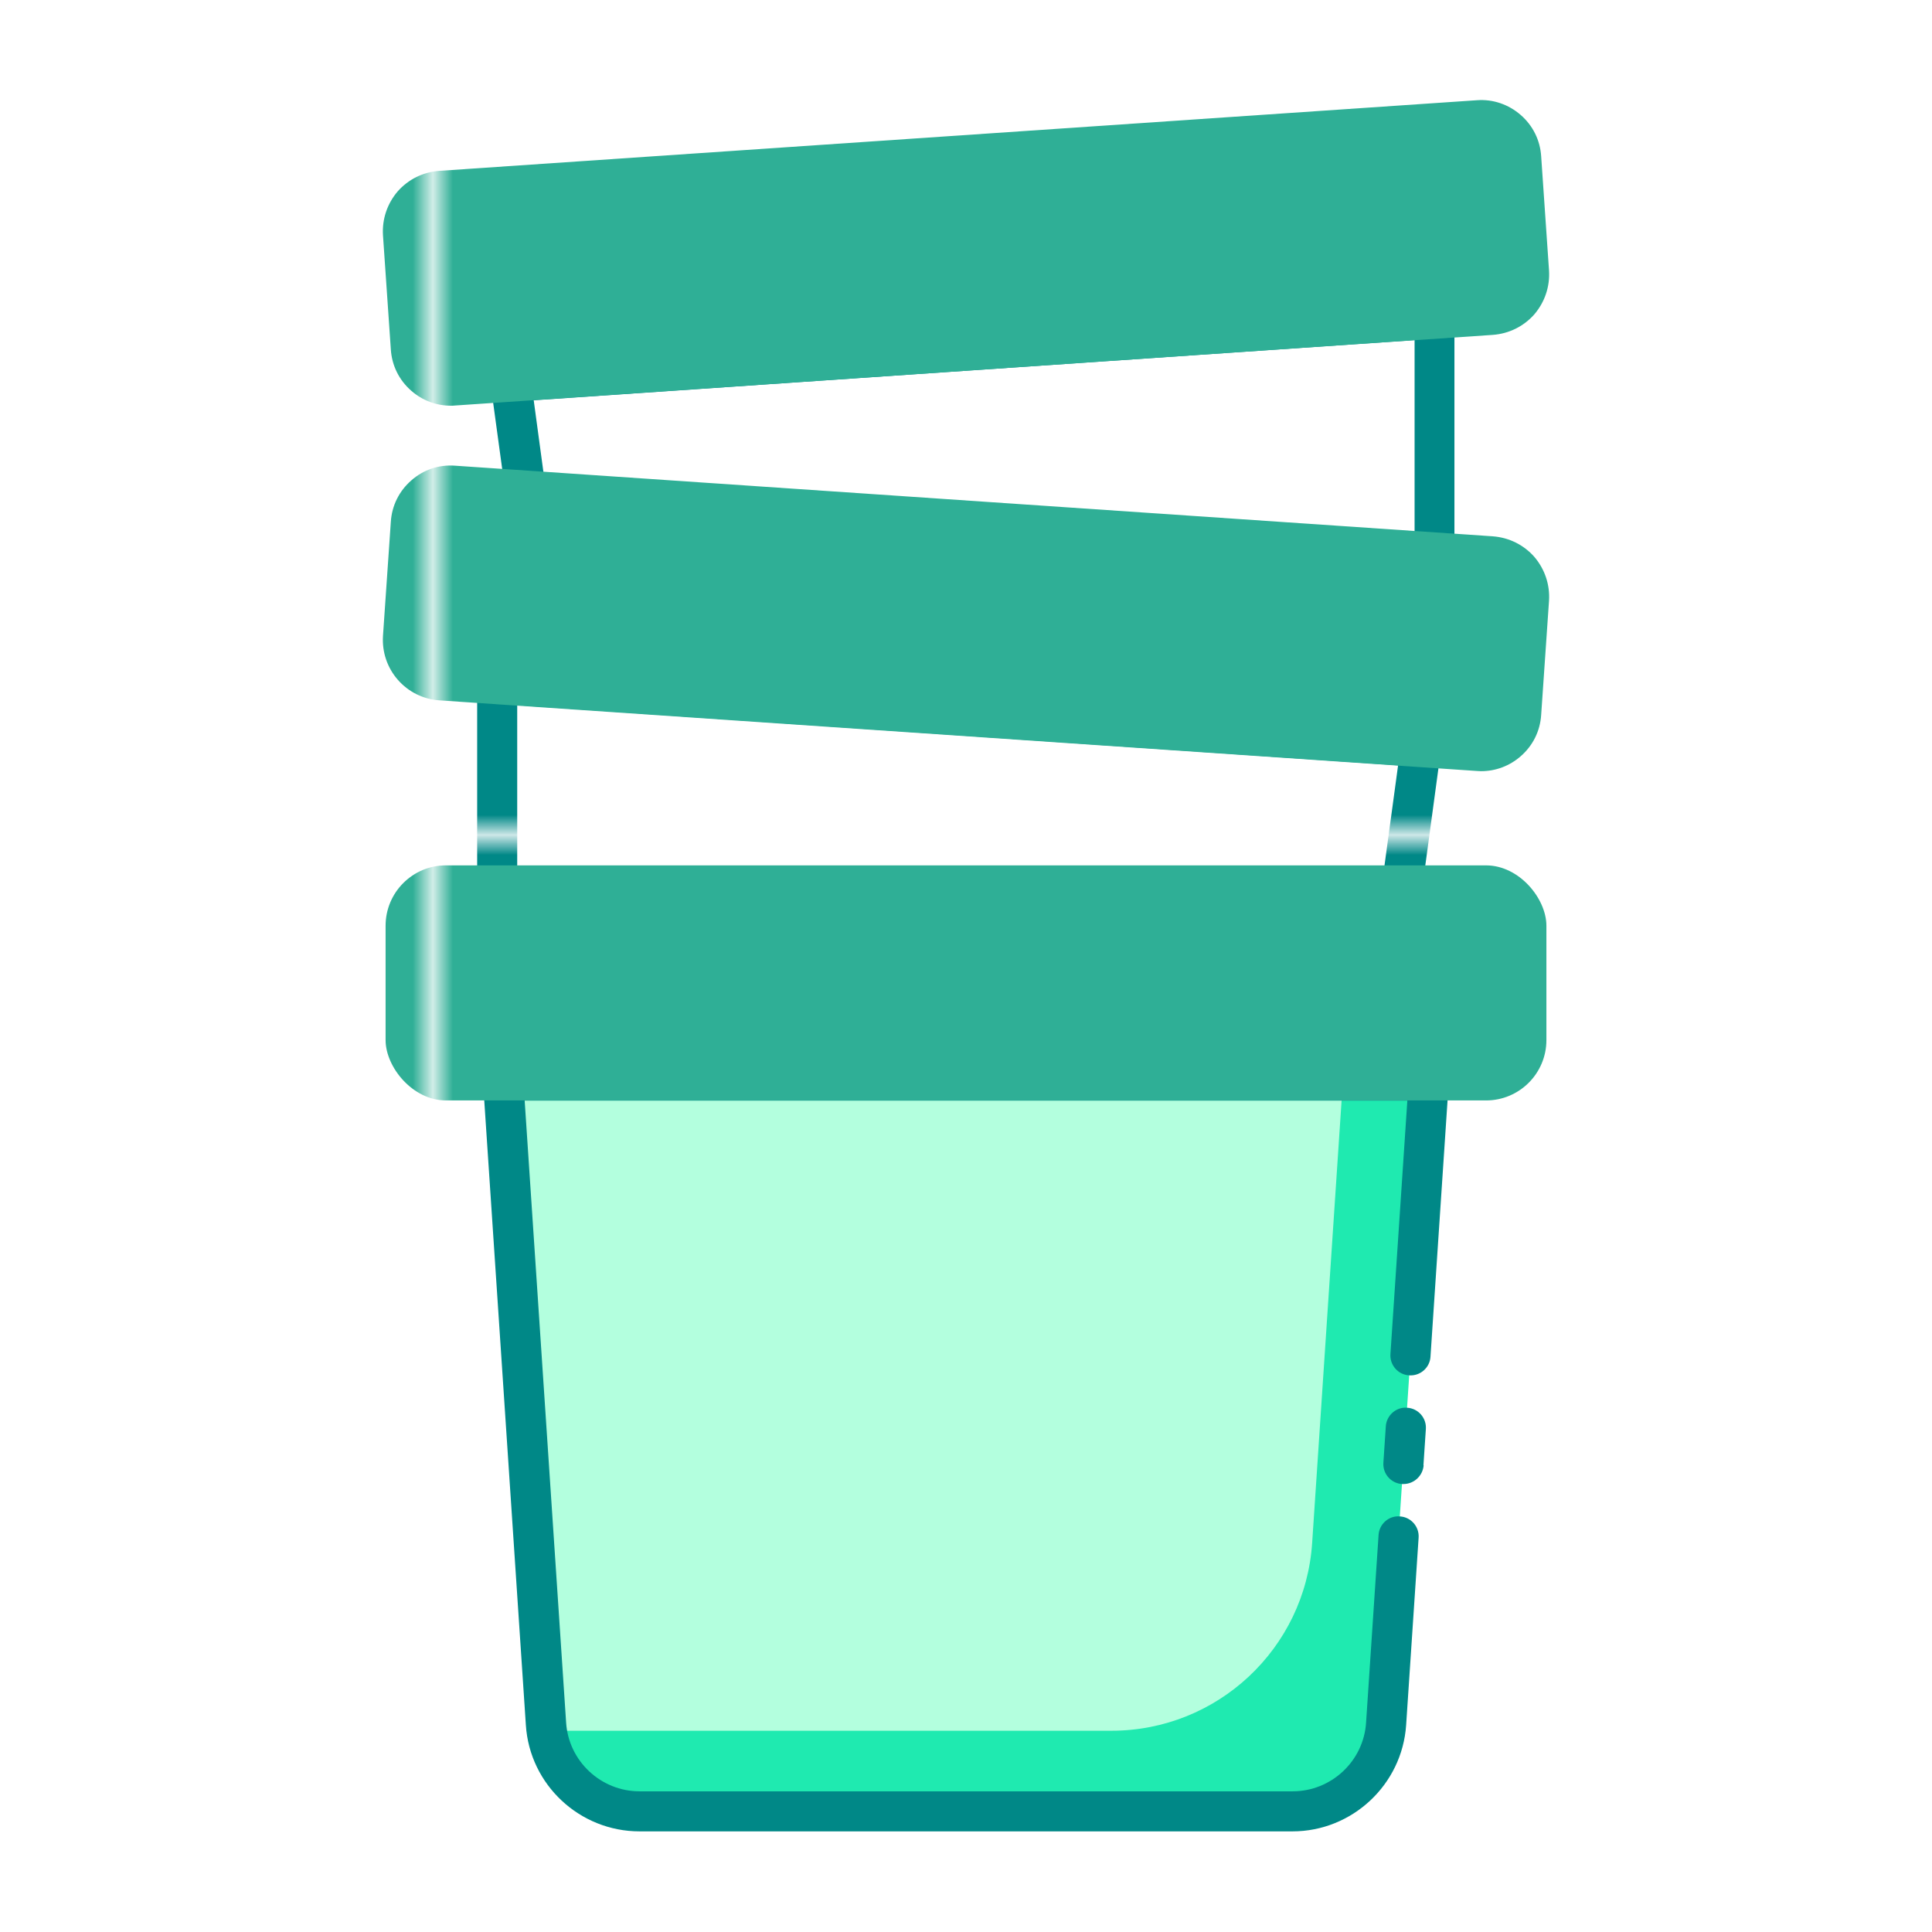 <?xml version="1.0" encoding="UTF-8"?><svg id="Greeny" xmlns="http://www.w3.org/2000/svg" xmlns:xlink="http://www.w3.org/1999/xlink" viewBox="0 0 96 96"><defs><style>.cls-1{fill:none;}.cls-1,.cls-2,.cls-3,.cls-4,.cls-5,.cls-6,.cls-7,.cls-8,.cls-9{stroke-width:0px;}.cls-2{fill:url(#New_Pattern_Swatch_3);}.cls-3{fill:url(#New_Pattern_Swatch_2);}.cls-4{fill:url(#New_Pattern_Swatch_4);}.cls-5{fill:url(#New_Pattern_Swatch_1);}.cls-6{fill:#2faf96;}.cls-7{fill:#1feab0;}.cls-8{fill:#b3ffde;}.cls-9{fill:#008887;}</style><pattern id="New_Pattern_Swatch_2" x="0" y="0" width="112.22" height="112.22" patternTransform="translate(-204 -1992)" patternUnits="userSpaceOnUse" viewBox="0 0 112.22 112.22"><rect class="cls-1" width="112.22" height="112.22"/><rect class="cls-7" x="0" width="112.22" height="112.22"/></pattern><pattern id="New_Pattern_Swatch_3" x="0" y="0" width="112.22" height="112.22" patternTransform="translate(-208 -1996)" patternUnits="userSpaceOnUse" viewBox="0 0 112.22 112.22"><rect class="cls-1" width="112.22" height="112.22"/><rect class="cls-8" width="112.22" height="112.22"/></pattern><pattern id="New_Pattern_Swatch_4" x="0" y="0" width="112.22" height="112.22" patternTransform="translate(-204 -1992)" patternUnits="userSpaceOnUse" viewBox="0 0 112.22 112.22"><rect class="cls-1" width="112.22" height="112.22"/><rect class="cls-9" width="112.22" height="112.22"/></pattern><pattern id="New_Pattern_Swatch_1" x="0" y="0" width="112.22" height="112.22" patternTransform="translate(-204 -1992)" patternUnits="userSpaceOnUse" viewBox="0 0 112.22 112.22"><rect class="cls-1" width="112.22" height="112.22"/><rect class="cls-6" width="112.22" height="112.22"/></pattern></defs><path class="cls-3" d="M71,53.68l-2.13,31.97c-.16,2.45-2.2,4.35-4.65,4.35H31.78c-2.35,0-4.32-1.74-4.62-4.05,0-.1-.02-.2-.03-.3l-2.13-31.97h46Z"/><path class="cls-2" d="M66.73,53.68l-1.53,22.99c-.35,5.25-4.71,9.33-9.98,9.33h-27.44c-.21,0-.42-.01-.62-.05,0-.1-.02-.2-.03-.3l-2.13-31.97h41.73Z"/><path class="cls-4" d="M71.29,28.46c-.55,0-1-.45-1-1v-10.56s-43.77,2.99-43.77,2.99l.59,4.36c.07.55-.31,1.05-.86,1.13-.55.07-1.05-.31-1.13-.86l-.74-5.42c-.04-.27.04-.55.22-.77.17-.21.43-.35.71-.37l45.89-3.14c.27-.02.55.08.75.27.2.19.32.45.32.73v11.63c.01.55-.43,1-.99,1h0ZM70.67,44.13l.93-6.88c.04-.27-.04-.55-.22-.77-.17-.21-.43-.35-.71-.37l-45.89-3.14c-.27-.02-.55.08-.75.27-.2.19-.32.46-.32.74v10c-.01.55.43,1,.99,1h0c.55,0,1-.45,1-1v-8.94s43.77,2.99,43.77,2.99l-.79,5.82c-.07.55.31,1.05.86,1.12.05,0,.09,0,.14,0,.49,0,.92-.36.99-.87ZM27.44,34.18h0M70.73,72.81l.12-1.8c.04-.55-.38-1.03-.93-1.06-.54-.05-1.03.38-1.06.93l-.12,1.8c-.04.55.38,1.03.93,1.06.02,0,.04,0,.07,0,.52,0,.96-.41,1-.93ZM69.87,85.72l.62-9.31c.04-.55-.38-1.03-.93-1.06-.55-.05-1.03.38-1.06.93l-.62,9.31c-.12,1.92-1.73,3.42-3.65,3.42H31.78c-1.92,0-3.53-1.5-3.65-3.42l-2.06-30.9h43.86l-.84,12.59c-.04.55.38,1.03.93,1.06.55.04,1.03-.38,1.06-.93l.91-13.66c.02-.28-.08-.55-.27-.75-.19-.2-.45-.32-.73-.32H25c-.28,0-.54.11-.73.32-.19.2-.29.47-.27.75l2.13,31.97c.19,2.96,2.67,5.28,5.65,5.28h32.44c2.97,0,5.45-2.32,5.65-5.28Z"/><rect class="cls-5" x="19.16" y="43" width="57.68" height="11.68" rx="3" ry="3"/><path class="cls-5" d="M76.97,13.44c.05.8-.21,1.57-.73,2.18-.53.6-1.26.96-2.06,1.02l-51.57,3.51c-.07.01-.14.01-.2.01-.73,0-1.42-.26-1.97-.74-.61-.53-.97-1.26-1.02-2.06l-.39-5.67c-.05-.8.21-1.57.73-2.18.53-.6,1.26-.96,2.06-1.02l51.57-3.51c.8-.06,1.57.21,2.17.73.61.53.97,1.26,1.02,2.06l.39,5.67Z"/><path class="cls-5" d="M76.97,29.85l-.39,5.67c-.05.8-.41,1.53-1.02,2.06-.55.48-1.24.74-1.97.74-.06,0-.13-.01-.2-.01l-51.57-3.51c-.8-.06-1.53-.42-2.06-1.03-.52-.6-.78-1.37-.73-2.17l.39-5.67c.05-.8.41-1.53,1.02-2.06.6-.53,1.37-.79,2.17-.73l51.57,3.51c.8.06,1.53.42,2.06,1.02.52.61.78,1.38.73,2.18Z"/></svg>